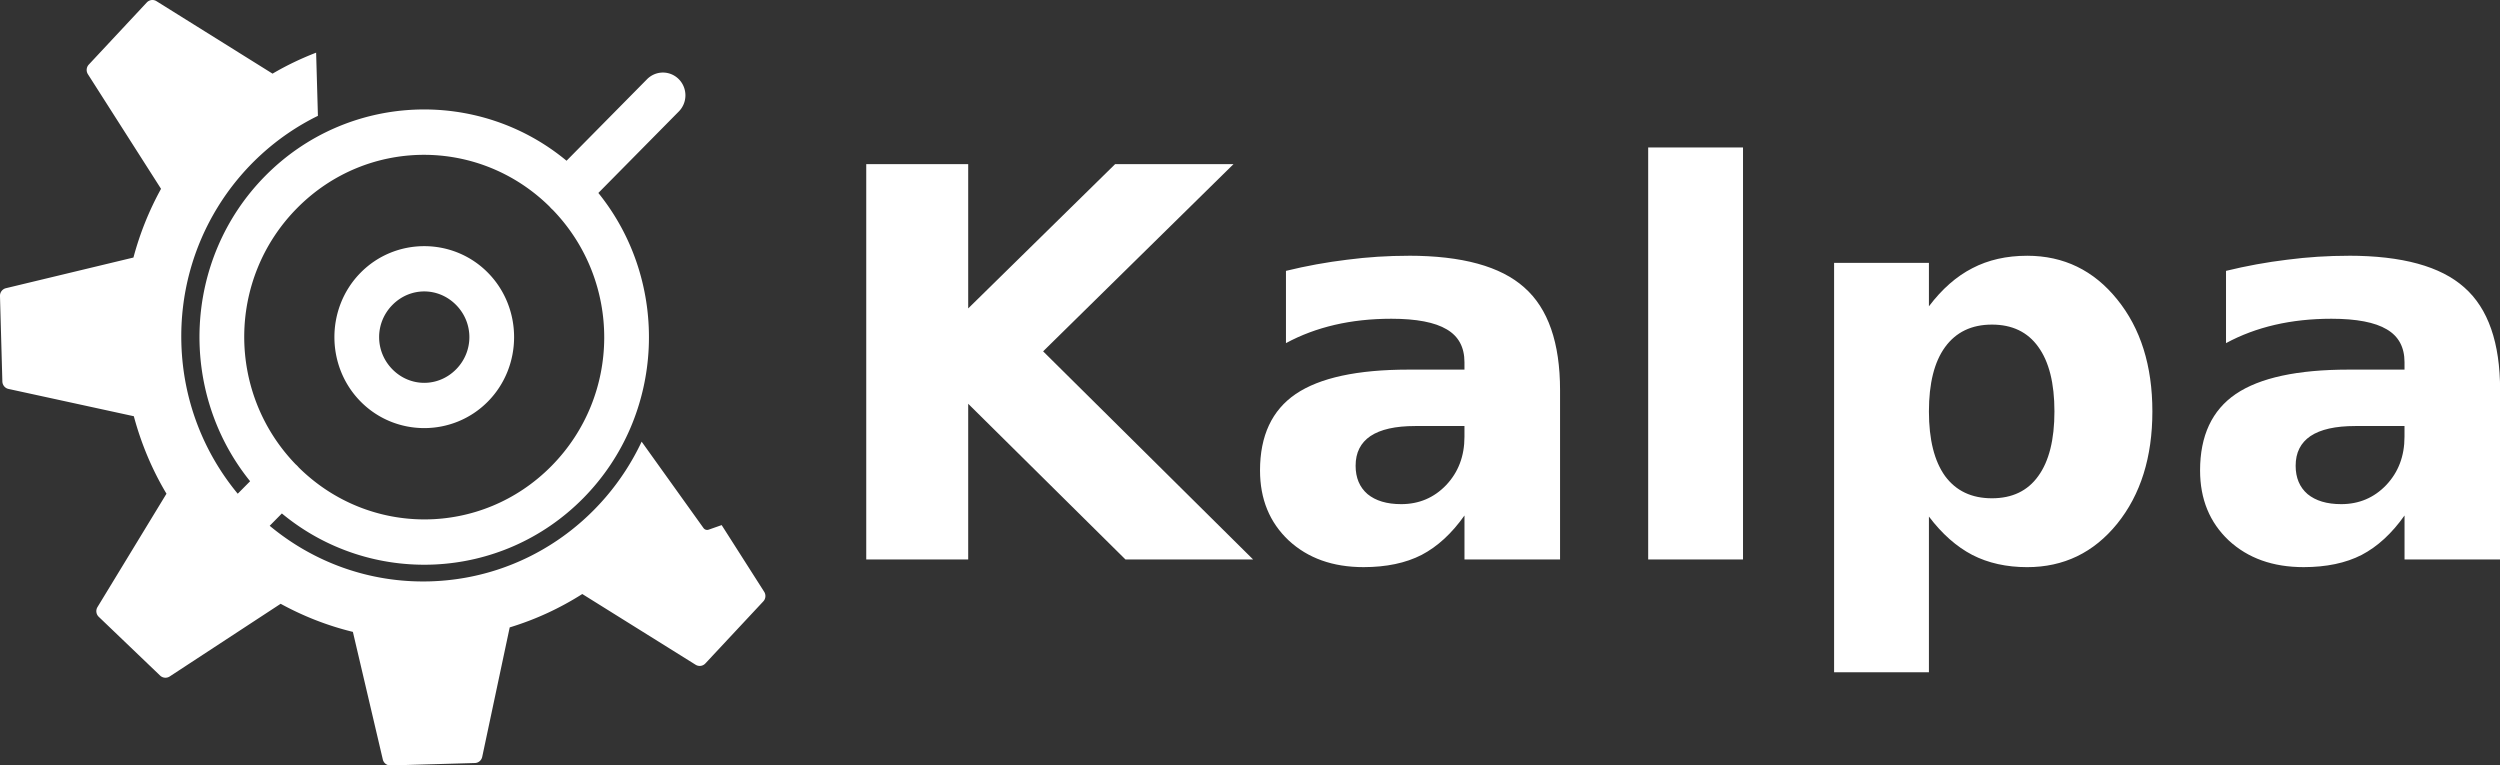 <?xml version="1.0" encoding="UTF-8"?>
<svg width="143.71" height="44" preserveAspectRatio="xMidYMid" version="1.1" viewBox="0 0 143.71 44" xmlns="http://www.w3.org/2000/svg" xmlns:cc="http://creativecommons.org/ns#" xmlns:dc="http://purl.org/dc/elements/1.1/" xmlns:rdf="http://www.w3.org/1999/02/22-rdf-syntax-ns#">
 <rect x="0" y="0" width="143.71" height="44" fill="#333333" stroke="none"/>
 <path d="m8.703 0.004c-0.098 0.013-0.194 0.061-0.266 0.139l-3.334 3.571c-0.14 0.151-0.16 0.378-0.049 0.553l4.203 6.587c-0.679 1.233-1.216 2.559-1.586 3.95l-7.329 1.762c-0.204 0.049-0.349 0.235-0.343 0.449l0.137 4.914c0.006 0.208 0.152 0.386 0.351 0.428l7.206 1.569c0.426 1.587 1.057 3.084 1.877 4.454l-3.966 6.517c-0.111 0.182-0.079 0.415 0.074 0.561l3.526 3.377c0.148 0.142 0.376 0.164 0.549 0.052l6.38-4.179c1.296 0.709 2.687 1.258 4.152 1.615l1.72 7.333c0.048 0.208 0.234 0.35 0.443 0.344l4.852-0.139c0.204-0.006 0.377-0.152 0.42-0.356l1.58-7.44c1.487-0.452 2.887-1.102 4.172-1.919l6.515 4.066c0.179 0.112 0.412 0.083 0.557-0.072l3.334-3.571c0.141-0.151 0.16-0.379 0.049-0.553l-2.443-3.832-0.749 0.263c-0.109 0.038-0.23-2.38e-4 -0.297-0.096 0 0-1.552-2.166-3.554-4.963-2.174 4.624-6.766 7.877-12.169 8.031-3.489 0.099-6.712-1.114-9.212-3.195l0.7-0.709c5.072 4.203 12.594 3.913 17.324-0.877 4.729-4.79 5.018-12.409 0.869-17.546l4.617-4.676a1.293 1.31 6.9159e-4 1 0-1.829-1.852l-4.617 4.676c-5.072-4.203-12.594-3.913-17.324 0.877-4.729 4.79-5.015 12.409-0.866 17.546l-0.711 0.718c-1.943-2.347-3.149-5.345-3.24-8.644-0.158-5.72 3.074-10.737 7.849-13.078l-0.103-3.632c-0.871 0.337-1.71 0.738-2.506 1.207l-0.003-0.003-6.669-4.164c-0.09-0.056-0.193-0.077-0.291-0.064zm15.621 8.896c2.623-0.013 5.252 0.985 7.28 2.989a1.293 1.31 6.3397e-4 0 0 0.174 0.177c3.963 4.108 3.944 10.649-0.077 14.721-4.02 4.071-10.476 4.091-14.532 0.081a1.293 1.31 6.3397e-4 0 0-0.174-0.177c-3.963-4.108-3.944-10.649 0.077-14.721 2.01-2.035 4.628-3.057 7.252-3.07zm0.063 5.25c-1.326 0-2.653 0.508-3.657 1.525-2.009 2.034-2.009 5.374 0 7.408 2.009 2.034 5.306 2.034 7.315 0s2.009-5.374 0-7.408c-1.004-1.017-2.331-1.525-3.657-1.525zm0 2.602c0.659 0 1.318 0.259 1.829 0.776 1.021 1.034 1.021 2.671 0 3.704s-2.637 1.034-3.657 0-1.021-2.671 0-3.704c0.51-0.517 1.17-0.776 1.829-0.776z" fill="#fff" stroke-width="1.472"/>
 <path d="m94.744 8.475v23.686h5.451v-23.686h-5.451zm-44.949 0.959v22.727h5.861v-8.951l9.041 8.951h7.338l-12.072-11.965 10.945-10.762h-6.805l-8.447 8.295v-8.295h-5.861zm31.174 5.268c-1.177 0-2.354 0.074-3.531 0.227-1.177 0.142-2.349 0.356-3.516 0.641v4.154c0.863-0.467 1.796-0.815 2.801-1.049s2.091-0.352 3.258-0.352c1.441 0 2.502 0.203 3.182 0.609 0.68 0.396 1.02 1.026 1.02 1.889v0.426h-3.213c-2.943 0-5.104 0.467-6.484 1.4-1.37 0.934-2.055 2.399-2.055 4.398 0 1.644 0.549 2.985 1.645 4.019 1.106 1.025 2.541 1.537 4.307 1.537 1.309 0 2.421-0.234 3.334-0.701 0.913-0.477 1.736-1.232 2.467-2.268v2.527h5.494v-9.727c0-2.73-0.685-4.699-2.055-5.906-1.36-1.218-3.578-1.826-6.652-1.826zm35.559 0c-1.187 0-2.237 0.238-3.15 0.715-0.913 0.467-1.745 1.197-2.496 2.191v-2.496h-5.451v23.533h5.451v-8.951c0.751 0.994 1.583 1.73 2.496 2.207 0.913 0.467 1.963 0.701 3.15 0.701 2.101 1e-6 3.826-0.832 5.176-2.496 1.35-1.674 2.023-3.827 2.023-6.455 0-2.628-0.674-4.775-2.023-6.439-1.35-1.674-3.075-2.51-5.176-2.51zm18.479 0c-1.177 0-2.354 0.074-3.531 0.227-1.177 0.142-2.349 0.356-3.516 0.641v4.154c0.863-0.467 1.796-0.815 2.801-1.049 1.005-0.233 2.091-0.352 3.258-0.352 1.441 0 2.502 0.203 3.182 0.609 0.68 0.396 1.02 1.026 1.02 1.889v0.426h-3.213c-2.943 0-5.104 0.467-6.484 1.4-1.37 0.934-2.055 2.399-2.055 4.398 0 1.644 0.549 2.985 1.645 4.019 1.106 1.025 2.541 1.537 4.307 1.537 1.309 0 2.421-0.234 3.334-0.701 0.913-0.477 1.736-1.232 2.467-2.268v2.527h5.494v-9.727c0-2.73-0.685-4.699-2.055-5.906-1.36-1.218-3.578-1.826-6.652-1.826zm-20.504 3.957c1.167 0 2.055 0.427 2.664 1.279 0.619 0.852 0.93 2.089 0.93 3.713 0 1.624-0.311 2.862-0.93 3.715-0.609 0.852-1.497 1.277-2.664 1.277-1.167 0-2.064-0.425-2.693-1.277-0.619-0.863-0.928-2.101-0.928-3.715s0.309-2.847 0.928-3.699c0.629-0.863 1.526-1.293 2.693-1.293zm-33.152 5.83h2.832v0.623c0 1.106-0.351 2.031-1.051 2.772-0.7 0.731-1.563 1.096-2.588 1.096-0.822 0-1.467-0.193-1.934-0.578-0.457-0.396-0.684-0.939-0.684-1.629 0-0.751 0.283-1.319 0.852-1.705 0.578-0.386 1.436-0.578 2.572-0.578zm54.037 0h2.832v0.623c0 1.106-0.351 2.031-1.051 2.772-0.7 0.731-1.563 1.096-2.588 1.096-0.822 0-1.467-0.193-1.934-0.578-0.457-0.396-0.684-0.939-0.684-1.629 0-0.751 0.283-1.319 0.852-1.705 0.578-0.386 1.436-0.578 2.572-0.578z" fill="#fff" style="paint-order:markers stroke fill"/>
</svg>
